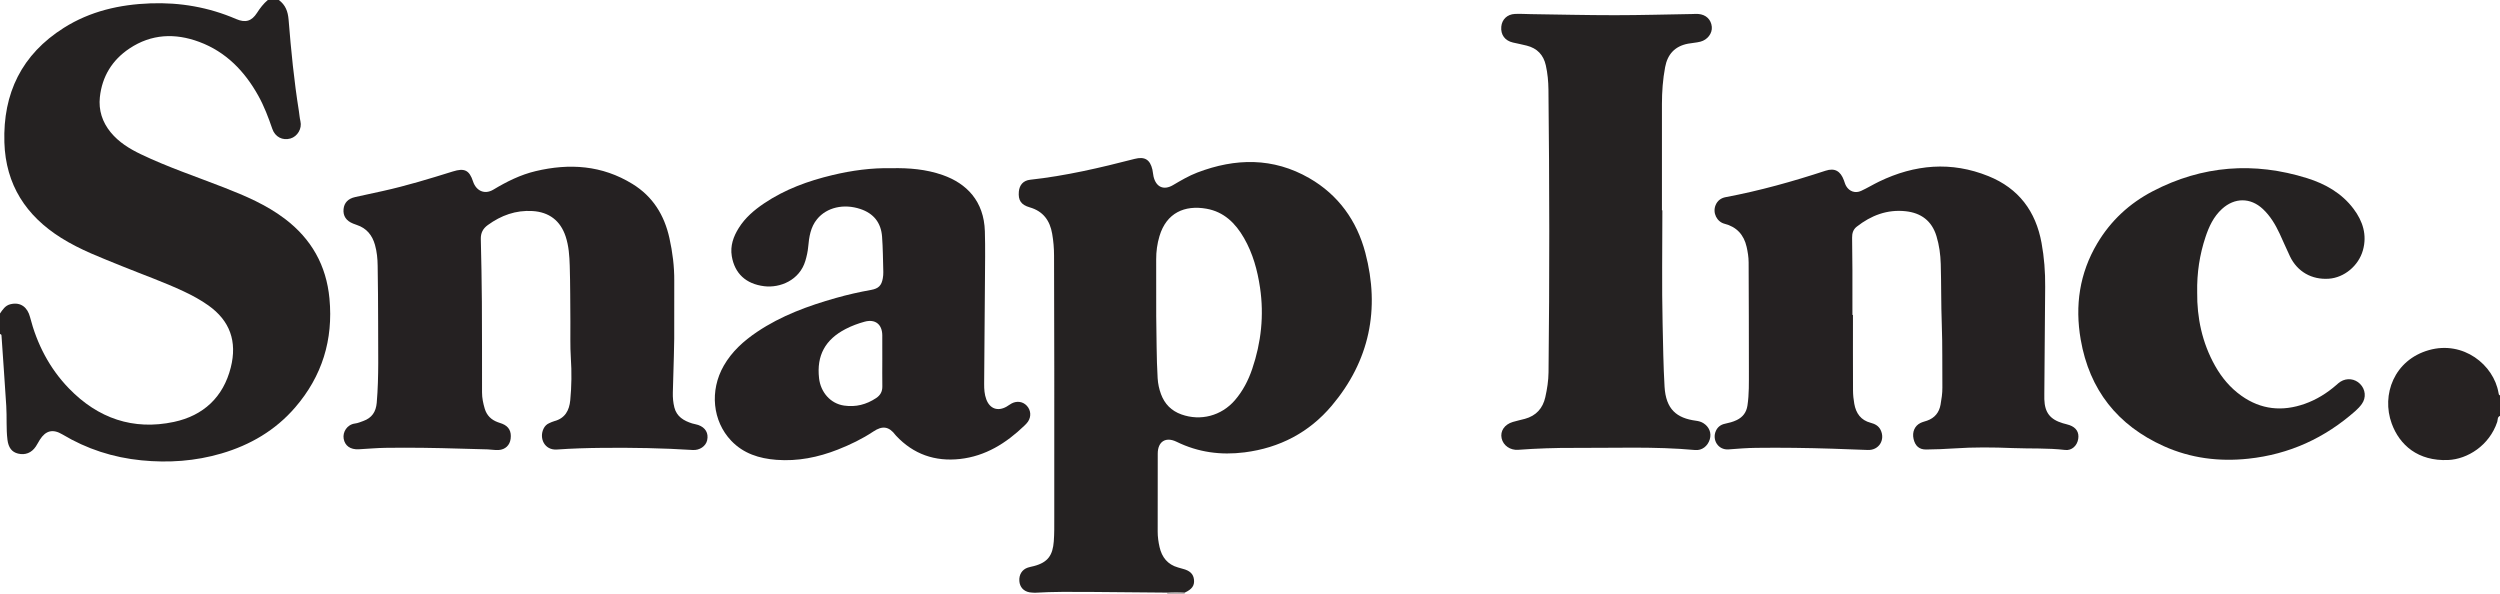 <?xml version="1.0" encoding="iso-8859-1"?>
<!-- Generator: Adobe Illustrator 27.0.0, SVG Export Plug-In . SVG Version: 6.00 Build 0)  -->
<svg version="1.1" id="Layer_1" xmlns="http://www.w3.org/2000/svg" xmlns:xlink="http://www.w3.org/1999/xlink" x="0px" y="0px"
	 viewBox="0 0 1587 377" style="enable-background:new 0 0 1587 377;" xml:space="preserve">
<g>
	<path style="fill:#252222;" d="M177,0c4.21,3.146,5.772,7.188,6.206,12.584c1.556,19.375,3.452,38.735,6.53,57.95
		c0.34,2.123,0.459,4.251,0.973,6.382c1.144,4.748-1.909,9.732-6.325,11.006c-4.975,1.436-9.743-0.962-11.508-6.093
		c-2.486-7.226-5.18-14.373-8.892-21.047c-8.661-15.571-20.523-27.876-37.517-34.196c-15.309-5.693-30.354-5.093-44.302,4.209
		c-10.997,7.334-17.371,17.794-18.772,30.902c-0.877,8.21,1.522,15.768,6.846,22.266c5.189,6.333,11.945,10.479,19.205,13.958
		c17.07,8.179,35.01,14.184,52.603,21.055c13.628,5.322,27.051,11.018,38.823,19.948c16.801,12.745,26.288,29.522,28.273,50.593
		c2.466,26.177-4.643,49.313-21.839,69.198c-12.535,14.495-28.488,23.794-46.724,29.152c-16.6,4.878-33.548,6.058-50.801,4.353
		c-17.999-1.778-34.675-7.194-50.169-16.458c-6.069-3.629-10.622-2.472-14.346,3.43c-0.886,1.405-1.627,2.904-2.552,4.281
		c-2.704,4.023-6.701,5.579-11.257,4.467c-3.94-0.962-6.103-3.783-6.723-8.787c-0.882-7.125-0.304-14.305-0.756-21.441
		c-0.945-14.927-2.013-29.847-3.03-44.77C0.905,212.35,0.482,212.146,0,212c0-4.333,0-8.667,0-13
		c1.692-2.457,3.346-5.032,6.458-5.833c6.875-1.768,11.098,2.249,12.579,8.019c4.414,17.201,12.359,32.633,24.772,45.436
		c18.342,18.919,40.713,26.726,66.601,21.208c18.652-3.975,31.334-15.669,36.09-34.561c4.164-16.54-0.528-29.642-14.183-39.359
		c-4.888-3.479-10.137-6.328-15.553-8.875c-12.766-6.003-26.074-10.688-39.127-15.993c-13.22-5.373-26.603-10.362-38.768-18.001
		c-22.375-14.05-35.259-33.785-36.087-60.616c-0.965-31.247,11.02-55.89,37.75-72.759C57.281,7.095,75.937,2.851,95.463,2.133
		c18.831-0.692,37.034,2.449,54.425,9.945c5.924,2.553,9.863,1.392,13.28-3.934C165.116,5.107,167.253,2.322,170,0
		C172.333,0,174.667,0,177,0z"/>
	<path style="fill:#262222;" d="M1587,264c-1.776,0.705-1.337,2.564-1.761,3.831c-5.029,15.03-18.916,23.66-31.161,24.181
		c-19.118,0.813-30.807-9.454-35.806-23.115c-6.71-18.338,1.563-40.406,23.613-46.651c21.803-6.174,41.178,9.319,44.186,27.207
		c0.113,0.669,0.162,1.304,0.929,1.547C1587,255.333,1587,259.667,1587,264z"/>
	<path style="fill:#B0ACAC;" d="M741,377c-0.047-0.268-0.076-0.538-0.087-0.811c3.725-0.295,7.449-0.296,11.174,0
		c-0.011,0.272-0.04,0.542-0.087,0.811C748.333,377,744.667,377,741,377z"/>
	<path style="fill:#252222;" d="M752.087,376.189c-3.725-0.296-7.449-0.295-11.174,0c-16.488-0.151-32.975-0.351-49.464-0.437
		c-11.485-0.06-22.974-0.168-34.449,0.519c-1.159-0.082-2.336-0.058-3.472-0.264c-3.788-0.686-6.154-3.349-6.444-7.125
		c-0.313-4.079,1.709-7.348,5.393-8.576c1.253-0.417,2.572-0.634,3.854-0.967c9.144-2.377,11.951-7.153,12.609-15.644
		c0.386-4.971,0.307-9.983,0.311-14.977c0.024-31.49,0.035-62.979,0.005-94.469c-0.023-23.99-0.152-47.98-0.144-71.969
		c0.002-4.686-0.4-9.323-1.193-13.907c-1.439-8.327-5.677-14.276-14.255-16.753c-5.605-1.618-7.363-4.559-6.905-9.937
		c0.366-4.298,2.885-7.117,7.209-7.586c22.497-2.442,44.444-7.602,66.3-13.237c6.373-1.643,9.777,0.399,11.28,6.797
		c0.341,1.452,0.381,2.975,0.726,4.426c1.594,6.7,6.441,8.905,12.354,5.426c5.014-2.95,10.016-5.915,15.455-7.991
		c24.184-9.228,48.081-9.636,71.03,3.551c18.521,10.643,30.251,27.119,35.607,47.419c9.433,35.752,2.666,68.615-21.329,97.051
		c-14.348,17.004-33.076,26.795-55.354,29.621c-15.08,1.913-29.429-0.002-43.139-6.719c-6.883-3.372-11.934-0.164-11.962,7.487
		c-0.059,16.494,0.013,32.989-0.037,49.484c-0.01,3.36,0.462,6.659,1.194,9.883c1.461,6.435,5.106,11.081,11.726,12.933
		c0.953,0.267,1.894,0.576,2.854,0.815c4.688,1.168,6.924,3.315,7.284,7.022C758.32,371.781,756.636,374.111,752.087,376.189z
		 M733.968,200.608c0.279,13.145,0.115,26.295,0.9,39.43c0.211,3.525,0.925,6.917,2.141,10.186
		c2.324,6.25,6.561,10.564,12.953,12.855c12.161,4.358,25.339,0.923,33.918-8.986c5.078-5.865,8.562-12.649,11.026-19.898
		c5.702-16.775,7.557-34.003,4.965-51.581c-1.628-11.046-4.55-21.736-10.173-31.514c-5.437-9.454-12.753-16.677-23.925-18.627
		c-13.707-2.392-25.308,2.56-29.742,17.432c-1.427,4.786-2.112,9.713-2.085,14.747C734.012,176.638,733.968,188.623,733.968,200.608
		z"/>
	<path style="fill:#252122;" d="M428.002,205.057c0.193,12.59-0.503,28.39-0.885,44.195c-0.077,3.196,0.202,6.36,0.969,9.397
		c1.463,5.797,5.994,8.485,11.3,10.145c1.26,0.394,2.603,0.538,3.845,0.975c4.614,1.625,6.666,5.187,5.673,9.693
		c-0.834,3.786-4.793,6.469-9.111,6.195c-19.103-1.212-38.232-1.535-57.364-1.357c-9.641,0.09-19.296,0.378-28.91,1.057
		c-7.892,0.557-11.459-7.249-8.408-13.351c0.771-1.543,1.932-2.7,3.525-3.384c1.064-0.457,2.116-0.99,3.228-1.281
		c6.832-1.791,9.512-6.814,10.133-13.244c0.863-8.944,0.968-17.892,0.371-26.889c-0.507-7.631-0.217-15.314-0.287-22.974
		c-0.109-11.824-0.046-23.653-0.408-35.469c-0.192-6.279-0.591-12.594-2.609-18.677c-3.319-10.011-10.501-15.48-21.019-16.117
		c-10.63-0.644-19.895,2.742-28.379,8.892c-3.097,2.245-4.538,5.025-4.446,8.89c0.318,13.308,0.587,26.619,0.675,39.931
		c0.127,19.158,0.082,38.317,0.102,57.476c0.004,3.523,0.717,6.915,1.716,10.273c1.285,4.318,4.141,7.077,8.304,8.589
		c0.935,0.339,1.895,0.612,2.816,0.983c4.187,1.686,5.916,4.809,5.316,9.541c-0.516,4.067-3.371,6.879-7.669,7.131
		c-2.298,0.135-4.624-0.331-6.942-0.408c-5.821-0.192-11.645-0.296-17.467-0.473c-15.808-0.479-31.62-0.735-47.433-0.503
		c-5.647,0.083-11.286,0.629-16.932,0.915c-5.29,0.268-8.764-2.2-9.548-6.732c-0.71-4.102,2.065-8.983,7.242-9.631
		c1.778-0.223,3.503-0.976,5.215-1.59c5.435-1.948,8.039-5.775,8.538-11.603c1.437-16.793,0.81-33.607,0.888-50.412
		c0.056-12.156-0.173-24.314-0.303-36.471c-0.048-4.498-0.477-8.961-1.7-13.308c-1.73-6.144-5.323-10.617-11.562-12.663
		c-0.787-0.258-1.563-0.556-2.332-0.864c-4.418-1.764-6.465-4.874-6.055-9.183c0.383-4.031,2.922-6.677,7.366-7.653
		c5.832-1.28,11.669-2.538,17.499-3.826c15.069-3.331,29.811-7.838,44.527-12.431c7.297-2.278,10.444-0.903,12.825,6.402
		c1.834,5.626,7.095,8.622,12.916,5.118c8.4-5.057,17.183-9.438,26.788-11.721c21.494-5.109,42.155-3.753,61.471,8.129
		c12.994,7.994,20.233,19.811,23.466,34.371c1.987,8.947,3.143,18.004,3.069,27.2C427.952,186.169,428.002,194,428.002,205.057z"/>
	<path style="fill:#252122;" d="M1176.256,199.935c0,15.988-0.039,31.976,0.036,47.964c0.013,2.813,0.313,5.656,0.807,8.427
		c1.074,6.016,4.15,10.438,10.401,12.066c2.659,0.693,4.994,1.885,6.288,4.487c3.112,6.254-1.012,13.072-8.141,12.763
		c-7.476-0.325-14.951-0.577-22.43-0.812c-16.143-0.506-32.288-0.742-48.435-0.533c-5.811,0.075-11.625,0.509-17.422,0.974
		c-6.767,0.543-10.677-6.147-8.093-11.808c1.102-2.414,3.046-3.889,5.654-4.451c2.599-0.561,5.182-1.194,7.58-2.366
		c3.844-1.878,6.118-4.85,6.779-9.201c1.107-7.286,0.895-14.624,0.921-21.928c0.082-22.989-0.144-45.979-0.171-68.968
		c-0.004-3.37-0.559-6.655-1.282-9.871c-1.709-7.6-6.354-12.702-14.008-14.636c-4.777-1.207-7.783-6.855-5.648-11.905
		c1.22-2.886,3.505-4.453,6.397-4.996c21.549-4.045,42.597-9.95,63.41-16.78c5.776-1.896,9.453,0.202,11.611,6.105
		c0.454,1.241,0.793,2.56,1.458,3.68c2.018,3.399,5.76,4.717,9.425,3.046c3.914-1.784,7.602-4.057,11.479-5.928
		c22.636-10.925,45.767-12.995,69.396-3.447c19.193,7.756,30.032,22.258,33.712,42.419c1.678,9.195,2.391,18.45,2.296,27.796
		c-0.232,22.647-0.367,45.295-0.539,67.943c-0.009,1.166-0.031,2.334,0.006,3.499c0.266,8.397,3.624,12.754,11.717,15.196
		c1.425,0.43,2.9,0.709,4.298,1.21c4.273,1.533,6.155,4.58,5.502,8.747c-0.666,4.247-4.022,7.514-8.305,7.01
		c-11.105-1.308-22.262-0.751-33.383-1.203c-12.286-0.5-24.63-0.622-36.944,0.215c-5.973,0.406-11.965,0.626-17.952,0.696
		c-4.372,0.051-6.956-2.323-7.948-6.743c-0.974-4.336,0.684-8.288,4.379-10.097c1.329-0.651,2.813-0.984,4.221-1.476
		c4.849-1.696,7.671-5.226,8.537-10.148c0.632-3.588,1.2-7.207,1.159-10.901c-0.148-13.324,0.132-26.661-0.373-39.969
		c-0.487-12.812-0.285-25.623-0.662-38.429c-0.177-5.996-0.951-11.896-2.713-17.675c-2.973-9.754-9.787-14.764-19.593-15.821
		c-11.708-1.261-21.907,2.675-31.027,9.809c-2.301,1.8-2.986,4.244-2.937,7.068c0.117,6.827,0.172,13.656,0.194,20.485
		c0.03,9.496,0.008,18.992,0.008,28.489C1176.031,199.934,1176.144,199.935,1176.256,199.935z"/>
	<path style="fill:#252122;" d="M565.97,106.775c11.036-0.234,21.929,0.648,32.437,4.336c15.225,5.343,26.222,16.548,26.791,35.746
		c0.315,10.619,0.1,21.256,0.047,31.885c-0.069,13.825-0.215,27.649-0.326,41.473c-0.063,7.827-0.13,15.654-0.18,23.482
		c-0.021,3.34,0.185,6.662,1.37,9.829c2.221,5.935,7.222,7.756,12.774,4.656c1.155-0.645,2.193-1.508,3.367-2.111
		c3.427-1.761,7.142-1.14,9.594,1.511c2.591,2.802,2.911,6.859,0.699,10.111c-0.648,0.953-1.501,1.783-2.338,2.587
		c-11.527,11.079-24.667,19.304-40.851,21.085c-15.755,1.734-29.497-2.988-40.504-14.753c-0.114-0.122-0.23-0.243-0.329-0.376
		c-4.246-5.679-8.391-6.121-14.092-2.325c-7.06,4.701-14.685,8.38-22.593,11.491c-12.544,4.934-25.48,7.528-38.977,6.498
		c-10.868-0.83-20.901-3.951-28.678-12.123c-11.884-12.489-13.778-31.82-4.744-47.609c5.161-9.021,12.654-15.763,21.168-21.488
		c15.346-10.318,32.466-16.549,50.092-21.537c7.335-2.076,14.778-3.766,22.294-5.106c4.695-0.837,6.632-2.79,7.422-7.407
		c0.223-1.302,0.349-2.645,0.312-3.963c-0.207-7.481-0.241-14.978-0.787-22.436c-0.646-8.825-5.33-14.763-13.84-17.579
		c-10.548-3.491-21.257-1.007-27.376,6.405c-4.256,5.156-5.109,11.425-5.692,17.737c-0.277,2.999-0.925,5.869-1.778,8.746
		c-3.678,12.403-16.155,17.381-26.127,16.151c-11.693-1.441-18.771-8.144-20.592-19.08c-1.096-6.581,1.035-12.477,4.467-17.948
		c4.058-6.469,9.756-11.32,16.007-15.536c13.252-8.94,28.029-14.297,43.444-17.979C540.764,108.203,553.262,106.495,565.97,106.775z
		 M560.085,228.755c0-5.324,0.048-10.648-0.012-15.972c-0.078-6.933-4.505-10.394-11.18-8.581c-4.146,1.126-8.18,2.624-12.031,4.61
		c-13.016,6.714-18.571,16.862-16.917,31.344c0.999,8.744,7.139,16.056,15.905,17.312c7.458,1.069,14.09-0.66,20.28-4.741
		c2.733-1.802,4.045-4.19,3.982-7.503C560.009,239.737,560.085,234.246,560.085,228.755z"/>
	<path style="fill:#252222;" d="M1055.268,133.503c0,23.998-0.397,48.005,0.156,71.99c0.307,13.301,0.458,26.621,1.232,39.932
		c0.835,14.362,7.635,20.02,19.949,21.655c1.672,0.222,3.255,0.631,4.697,1.538c3.711,2.334,5.279,6.281,4.064,10.288
		c-1.305,4.305-4.941,7.167-9.304,6.768c-25.606-2.341-51.272-1.234-76.912-1.35c-11.809-0.053-23.63,0.341-35.422,1.212
		c-5.049,0.373-9.489-2.735-10.494-7.297c-1.012-4.598,1.793-8.782,7.095-10.385c2.535-0.766,5.146-1.279,7.703-1.978
		c7.105-1.943,11.345-6.677,12.931-13.752c1.165-5.195,1.988-10.471,2.047-15.81c0.661-59.825,0.597-119.651-0.054-179.475
		c-0.056-5.145-0.538-10.295-1.669-15.353c-1.484-6.638-5.483-10.842-12.073-12.509c-2.897-0.733-5.833-1.309-8.749-1.967
		c-5.143-1.161-7.925-4.945-7.446-10.115c0.422-4.556,3.762-7.812,8.617-8.044c3.322-0.158,6.661,0.073,9.993,0.119
		c17.829,0.247,35.658,0.681,53.486,0.679c16.325-0.002,32.649-0.476,48.974-0.741c1.331-0.022,2.668-0.134,3.99-0.036
		c4.85,0.356,8.133,3.506,8.574,8.135c0.399,4.191-2.744,8.28-7.22,9.446c-2.575,0.671-5.238,0.775-7.85,1.273
		c-8.464,1.612-13.044,6.786-14.569,14.939c-1.441,7.705-2.014,15.506-2.015,23.345c-0.003,22.497-0.001,44.995-0.001,67.492
		C1055.09,133.503,1055.179,133.503,1055.268,133.503z"/>
	<path style="fill:#252222;" d="M1394.774,185.687c-0.17,15.863,3.081,31.822,11.351,46.521c4.202,7.468,9.621,13.972,16.67,18.989
		c12.494,8.895,26.017,10.187,40.25,5.163c7.431-2.623,14.06-6.739,20.012-11.922c0.878-0.765,1.744-1.575,2.727-2.183
		c4.038-2.5,9.075-1.884,12.375,1.438c3.471,3.494,4.009,8.715,1.128,12.749c-1.149,1.61-2.551,3.088-4.036,4.402
		c-19.474,17.229-41.936,27.55-67.975,30.333c-18.666,1.995-36.636-0.3-53.605-7.916c-29.364-13.18-47.29-35.701-52.839-67.695
		c-3.747-21.602-0.755-42.086,10.489-61.039c8.52-14.361,20.428-25.408,35.193-33.11c31.479-16.419,64.32-18.862,98.067-8.303
		c11.571,3.62,22.004,9.529,29.484,19.502c5.853,7.804,8.638,16.504,5.919,26.228c-2.77,9.908-11.909,17.393-21.588,18.079
		c-10.873,0.771-20.034-4.428-24.713-14.171c-2.297-4.782-4.342-9.684-6.591-14.49c-2.692-5.753-5.915-11.171-10.602-15.567
		c-7.883-7.395-17.992-7.341-25.961-0.069c-5.363,4.894-8.28,11.201-10.485,17.848
		C1396.356,161.595,1394.543,173.055,1394.774,185.687z"/>
</g>
</svg>
